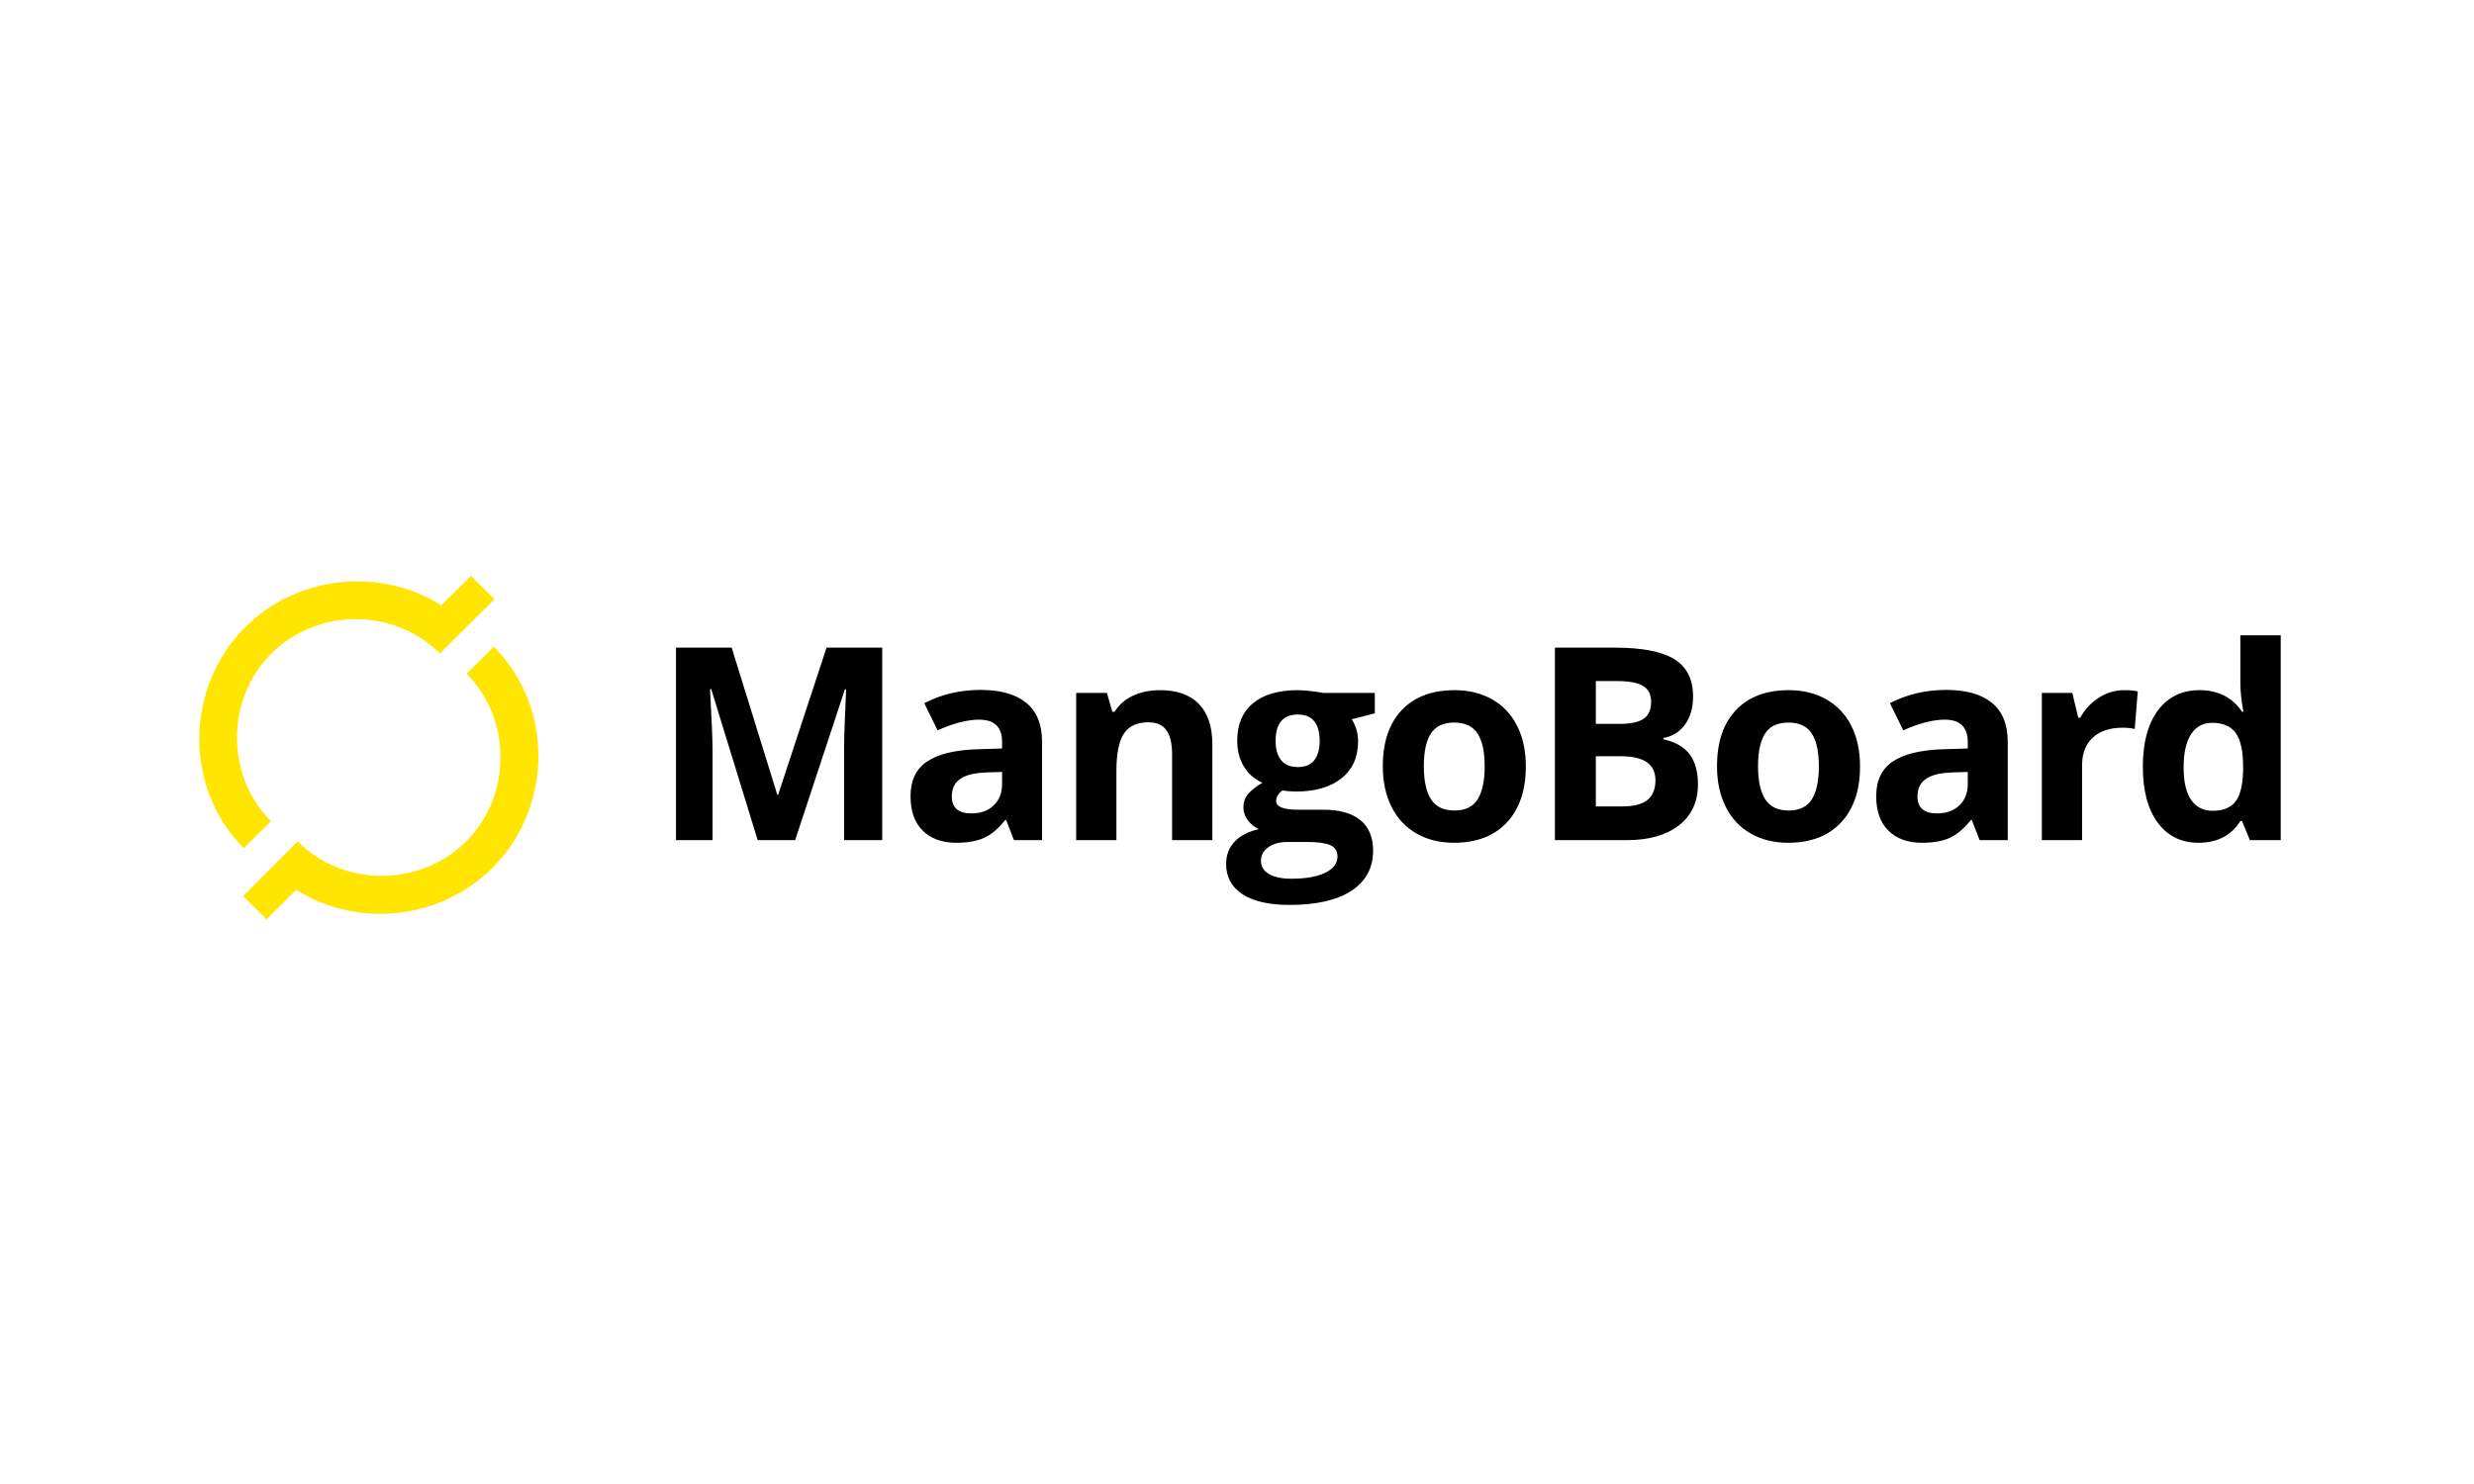 <svg width="640" height="384" viewBox="0 0 640 384" xmlns="http://www.w3.org/2000/svg"><title>mangoboard-logo</title><g fill-rule="nonzero" fill="none"><path d="M76.987 217.728c11.782 11.812 31.602 11.921 43.549.055 11.892-11.812 11.892-31.7.165-43.456l7.047-6.978c15.636 15.658 15.25 41.699-.44 57.301-13.599 13.515-35.016 15.493-50.652 5.604l-7.708 7.636-6.056-6.043 14.095-14.12zM113.82 169.107c-11.783-11.811-31.548-11.921-43.55-.055-11.948 11.812-11.892 31.7-.166 43.457l-7.047 6.977c-15.58-15.603-15.25-41.698.44-57.246 13.6-13.515 35.016-15.492 50.652-5.604l7.708-7.636 6.056 6.043-14.094 14.064z" fill="#FFE500"/><path d="M196.004 217.393l-12.015-39.076h-.307c.433 7.949.649 13.252.649 15.91v23.166h-9.455v-49.808h14.404l11.81 38.088h.204l12.526-38.088h14.403v49.808h-9.864v-23.575c0-1.113.018-2.397.052-3.85.034-1.454.187-5.315.46-11.583h-.307l-12.867 39.008h-9.693zm66.3 0l-2.014-5.179h-.273c-1.752 2.204-3.555 3.73-5.41 4.583-1.854.851-4.272 1.277-7.253 1.277-3.663 0-6.547-1.045-8.652-3.134-2.105-2.09-3.157-5.065-3.157-8.926 0-4.043 1.416-7.024 4.25-8.943 2.832-1.92 7.104-2.98 12.815-3.185l6.622-.205v-1.669c0-3.861-1.98-5.792-5.939-5.792-3.049 0-6.633.92-10.751 2.76l-3.447-7.018c4.391-2.294 9.26-3.441 14.608-3.441 5.12 0 9.044 1.113 11.775 3.339 2.73 2.225 4.096 5.61 4.096 10.152v25.38h-7.27zm-3.072-17.648l-4.028.137c-3.026.09-5.279.636-6.758 1.635-1.479 1-2.218 2.521-2.218 4.565 0 2.93 1.684 4.395 5.051 4.395 2.412 0 4.34-.693 5.786-2.078 1.444-1.386 2.167-3.225 2.167-5.52v-3.134zm54.388 17.648h-10.41v-22.247c0-2.748-.489-4.809-1.467-6.183-.979-1.374-2.537-2.061-4.676-2.061-2.913 0-5.018.97-6.315 2.913-1.297 1.941-1.945 5.16-1.945 9.658v17.92h-10.41v-38.088h7.953l1.399 4.871h.58c1.16-1.84 2.759-3.23 4.796-4.173 2.036-.943 4.351-1.414 6.945-1.414 4.437 0 7.805 1.198 10.103 3.594s3.447 5.854 3.447 10.374v24.836zm42.033-38.088v5.28l-5.973 1.533c1.092 1.704 1.639 3.611 1.639 5.724 0 4.088-1.428 7.273-4.284 9.556-2.856 2.282-6.82 3.424-11.895 3.424l-1.877-.103-1.536-.17c-1.07.818-1.604 1.726-1.604 2.726 0 1.499 1.911 2.248 5.734 2.248h6.485c4.187 0 7.378.897 9.574 2.691 2.196 1.795 3.293 4.43 3.293 7.904 0 4.452-1.86 7.904-5.58 10.357-3.72 2.453-9.062 3.68-16.025 3.68-5.324 0-9.391-.926-12.201-2.777-2.81-1.851-4.216-4.446-4.216-7.785 0-2.294.717-4.213 2.15-5.757 1.434-1.545 3.539-2.646 6.315-3.305-1.07-.454-2.002-1.198-2.799-2.231-.796-1.034-1.194-2.13-1.194-3.288 0-1.454.42-2.663 1.262-3.628.842-.966 2.06-1.914 3.652-2.845-2.002-.863-3.589-2.248-4.76-4.156-1.173-1.908-1.759-4.157-1.759-6.746 0-4.156 1.354-7.37 4.062-9.641s6.576-3.407 11.605-3.407c1.069 0 2.338.097 3.805.29 1.468.193 2.406.335 2.816.426h13.311zm-29.455 43.47c0 1.431.688 2.556 2.065 3.373 1.377.818 3.305 1.227 5.785 1.227 3.732 0 6.656-.511 8.772-1.533 2.116-1.022 3.174-2.42 3.174-4.19 0-1.432-.626-2.42-1.877-2.965-1.252-.545-3.186-.817-5.802-.817h-5.393c-1.912 0-3.51.448-4.796 1.345-1.285.898-1.928 2.084-1.928 3.56zm3.789-31.001c0 2.066.472 3.702 1.416 4.905.944 1.204 2.383 1.806 4.318 1.806 1.956 0 3.39-.602 4.3-1.806.91-1.203 1.365-2.839 1.365-4.905 0-4.588-1.888-6.882-5.665-6.882-3.823 0-5.734 2.294-5.734 6.882zm38.346 6.507c0 3.77.62 6.62 1.86 8.55 1.24 1.931 3.26 2.896 6.059 2.896 2.776 0 4.772-.96 5.99-2.878 1.217-1.92 1.826-4.776 1.826-8.568 0-3.77-.615-6.598-1.843-8.483-1.23-1.886-3.243-2.828-6.042-2.828-2.776 0-4.778.937-6.007 2.81-1.228 1.874-1.843 4.708-1.843 8.5zm26.384 0c0 6.2-1.639 11.049-4.915 14.547-3.277 3.497-7.839 5.246-13.687 5.246-3.663 0-6.894-.8-9.693-2.402-2.799-1.6-4.949-3.9-6.45-6.898-1.503-2.998-2.253-6.496-2.253-10.493 0-6.224 1.626-11.061 4.88-14.513 3.254-3.453 7.828-5.179 13.721-5.179 3.663 0 6.894.795 9.693 2.385 2.799 1.59 4.95 3.872 6.451 6.848 1.502 2.975 2.253 6.461 2.253 10.459zm7.526-30.696h15.53c7.076 0 12.213 1.005 15.41 3.015 3.197 2.01 4.795 5.207 4.795 9.59 0 2.976-.7 5.417-2.099 7.325-1.4 1.908-3.26 3.055-5.58 3.44v.342c3.163.704 5.444 2.02 6.843 3.951 1.4 1.931 2.1 4.497 2.1 7.7 0 4.542-1.645 8.085-4.933 10.63-3.288 2.543-7.753 3.815-13.396 3.815h-18.67v-49.808zm10.58 19.726h6.144c2.867 0 4.944-.443 6.23-1.33 1.285-.885 1.928-2.35 1.928-4.394 0-1.908-.7-3.276-2.1-4.105-1.399-.83-3.612-1.244-6.638-1.244h-5.563v11.073zm0 8.38v12.98h6.895c2.913 0 5.063-.556 6.45-1.669 1.389-1.113 2.083-2.816 2.083-5.11 0-4.134-2.958-6.2-8.874-6.2h-6.553zm41.965 2.59c0 3.77.62 6.62 1.86 8.55 1.24 1.931 3.26 2.896 6.059 2.896 2.776 0 4.772-.96 5.99-2.878 1.217-1.92 1.826-4.776 1.826-8.568 0-3.77-.615-6.598-1.843-8.483-1.23-1.886-3.243-2.828-6.042-2.828-2.776 0-4.778.937-6.007 2.81-1.228 1.874-1.843 4.708-1.843 8.5zm26.384 0c0 6.2-1.639 11.049-4.915 14.547-3.277 3.497-7.839 5.246-13.687 5.246-3.663 0-6.894-.8-9.693-2.402-2.799-1.6-4.95-3.9-6.45-6.898-1.503-2.998-2.253-6.496-2.253-10.493 0-6.224 1.626-11.061 4.88-14.513 3.254-3.453 7.828-5.179 13.721-5.179 3.663 0 6.894.795 9.693 2.385 2.799 1.59 4.95 3.872 6.451 6.848 1.502 2.975 2.253 6.461 2.253 10.459zm30.94 19.112l-2.014-5.179h-.273c-1.752 2.204-3.555 3.73-5.41 4.583-1.854.851-4.272 1.277-7.253 1.277-3.663 0-6.547-1.045-8.652-3.134-2.105-2.09-3.157-5.065-3.157-8.926 0-4.043 1.417-7.024 4.25-8.943 2.832-1.92 7.104-2.98 12.816-3.185l6.621-.205v-1.669c0-3.861-1.98-5.792-5.939-5.792-3.049 0-6.632.92-10.751 2.76l-3.447-7.018c4.391-2.294 9.26-3.441 14.608-3.441 5.12 0 9.045 1.113 11.775 3.339 2.73 2.225 4.096 5.61 4.096 10.152v25.38h-7.27zm-3.072-17.648l-4.027.137c-3.027.09-5.28.636-6.758 1.635-1.48 1-2.219 2.521-2.219 4.565 0 2.93 1.684 4.395 5.052 4.395 2.412 0 4.34-.693 5.785-2.078 1.445-1.386 2.167-3.225 2.167-5.52v-3.134zm40.463-21.156c1.41 0 2.583.102 3.516.307l-.786 9.743c-.841-.227-1.865-.34-3.071-.34-3.322 0-5.91.851-7.765 2.555-1.855 1.703-2.782 4.088-2.782 7.154v19.385h-10.41v-38.088h7.884l1.536 6.404h.512c1.184-2.135 2.782-3.855 4.796-5.16 2.014-1.307 4.204-1.96 6.57-1.96zm19.233 39.485c-4.482 0-8.003-1.737-10.563-5.212-2.56-3.475-3.84-8.29-3.84-14.445 0-6.246 1.303-11.112 3.908-14.598 2.605-3.487 6.195-5.23 10.768-5.23 4.801 0 8.465 1.863 10.99 5.587h.342c-.523-2.839-.785-5.371-.785-7.597v-12.196H590v53.01h-7.987l-2.013-4.94h-.444c-2.367 3.747-5.973 5.621-10.82 5.621zm3.652-8.278c2.663 0 4.614-.773 5.854-2.317 1.24-1.544 1.917-4.168 2.03-7.87v-1.124c0-4.088-.63-7.018-1.894-8.79-1.263-1.771-3.316-2.657-6.16-2.657-2.321 0-4.124.982-5.41 2.947-1.286 1.965-1.929 4.82-1.929 8.568 0 3.748.649 6.558 1.946 8.432 1.297 1.874 3.151 2.81 5.563 2.81z" fill="#000"/></g></svg>